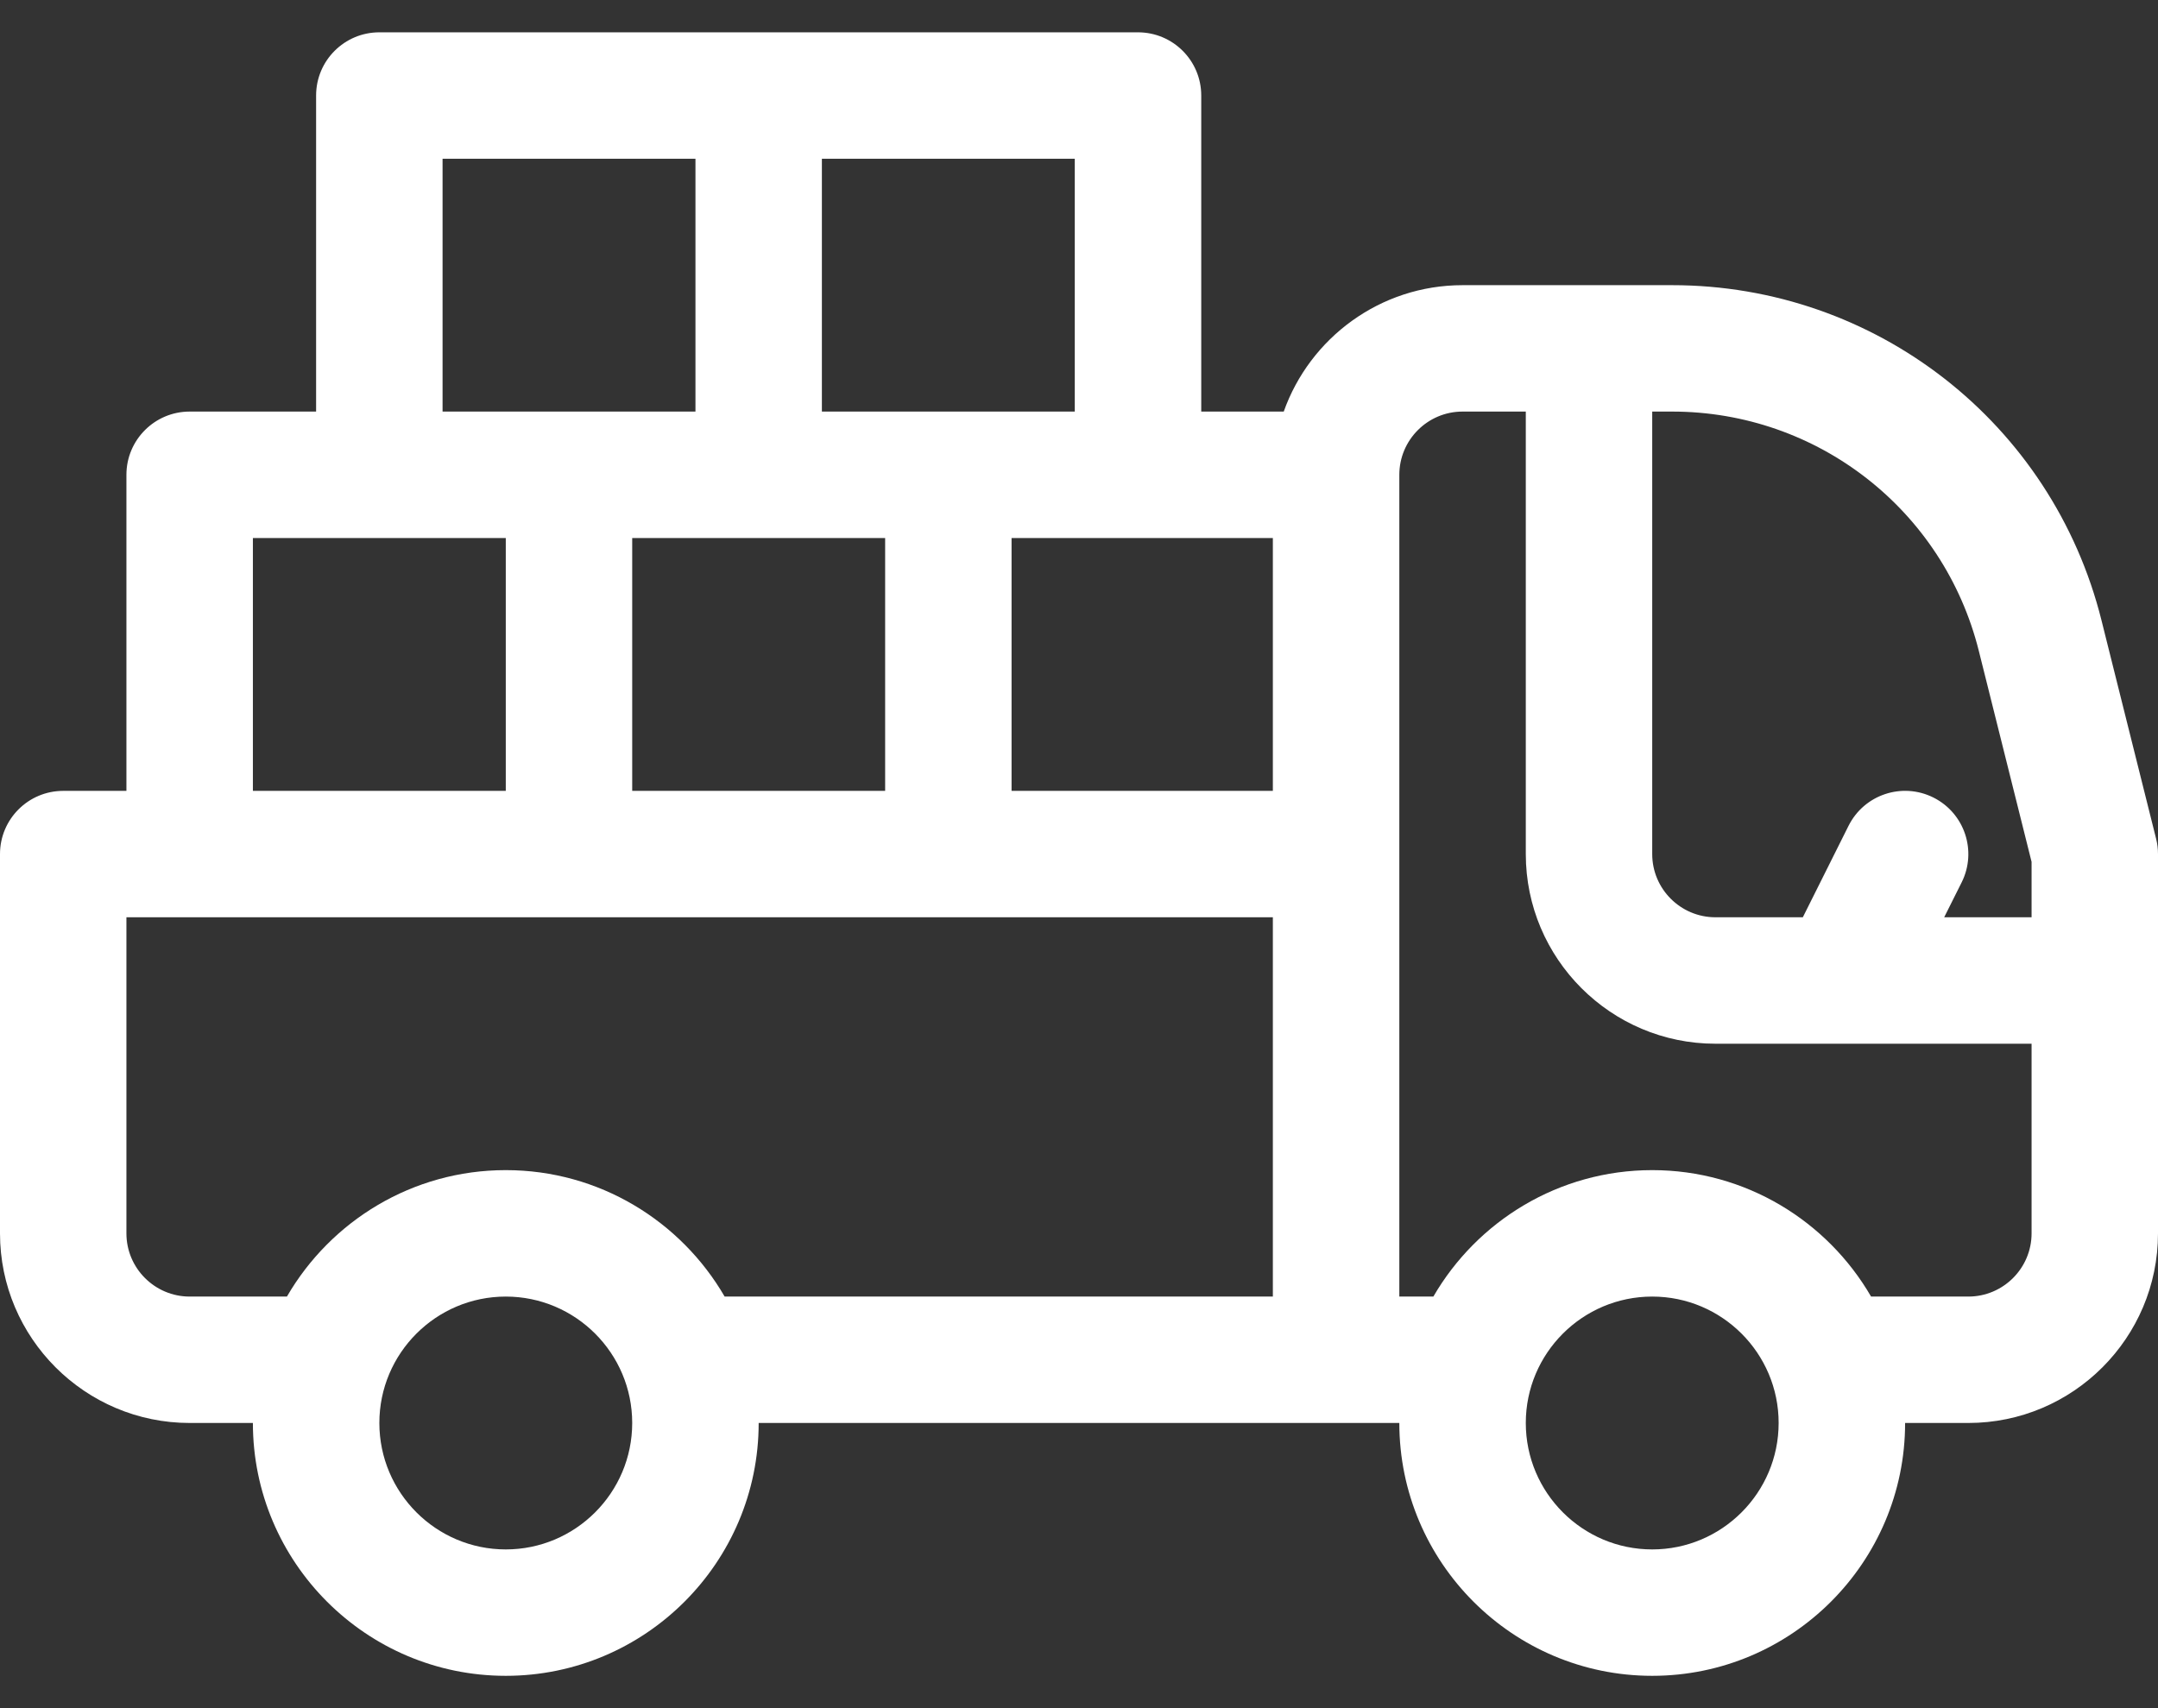 <svg width="48" height="38" viewBox="0 0 48 38" fill="none" xmlns="http://www.w3.org/2000/svg">
	<rect x="0" y="0" width="48" height="38" fill="#333333" stroke="none"/>
	<path d="M47.958 18.659L46.743 13.8C45.646 9.41 41.719 6.344 37.193 6.344H32.531C30.698 6.344 29.135 7.519 28.554 9.156H26.719V2.125C26.719 1.348 26.089 0.719 25.312 0.719C24.571 0.719 9.178 0.719 8.438 0.719C7.661 0.719 7.031 1.348 7.031 2.125V9.156H4.219C3.442 9.156 2.812 9.786 2.812 10.562V17.594H1.406C0.63 17.594 0 18.223 0 19V27.438C0 29.764 1.893 31.656 4.219 31.656H5.625C5.625 34.758 8.148 37.281 11.25 37.281C14.352 37.281 16.875 34.758 16.875 31.656C17.471 31.656 30.53 31.656 31.125 31.656C31.125 34.758 33.648 37.281 36.75 37.281C39.852 37.281 42.375 34.758 42.375 31.656H43.781C46.108 31.656 48 29.764 48 27.438V19C48 18.885 47.986 18.77 47.958 18.659ZM18.281 3.531H23.906V9.156C23.31 9.156 18.877 9.156 18.281 9.156V3.531ZM19.688 11.969V17.594H14.062V11.969H16.875H19.688ZM9.844 3.531H15.469V9.156C14.873 9.156 10.44 9.156 9.844 9.156V3.531ZM5.625 11.969C6.221 11.969 10.654 11.969 11.25 11.969V17.594H5.625V11.969ZM11.25 34.469C9.699 34.469 8.438 33.207 8.438 31.656C8.438 30.105 9.699 28.844 11.25 28.844C12.801 28.844 14.062 30.105 14.062 31.656C14.062 33.207 12.801 34.469 11.25 34.469ZM28.312 28.844H16.118C15.144 27.164 13.327 26.031 11.25 26.031C9.173 26.031 7.356 27.164 6.382 28.844H4.219C3.443 28.844 2.812 28.213 2.812 27.438V20.406H28.312V28.844ZM28.312 17.594H22.5V11.969H28.312V17.594ZM36.75 34.469C35.199 34.469 33.938 33.207 33.938 31.656C33.938 30.105 35.199 28.844 36.75 28.844C38.301 28.844 39.562 30.105 39.562 31.656C39.562 33.207 38.301 34.469 36.75 34.469ZM45.188 27.438C45.188 28.213 44.557 28.844 43.781 28.844H41.618C40.644 27.164 38.827 26.031 36.75 26.031C34.673 26.031 32.856 27.164 31.882 28.844H31.125V10.562C31.125 9.787 31.756 9.156 32.531 9.156H33.938V19C33.938 21.326 35.83 23.219 38.156 23.219C38.795 23.219 44.537 23.219 45.188 23.219V27.438ZM45.188 20.406H43.244L43.633 19.629C43.98 18.934 43.699 18.09 43.004 17.742C42.309 17.395 41.465 17.676 41.117 18.371L40.1 20.406H38.156C37.381 20.406 36.75 19.775 36.75 19V9.156H37.193C40.426 9.156 43.231 11.346 44.015 14.482L45.188 19.173V20.406Z" fill="white"/>
</svg>
